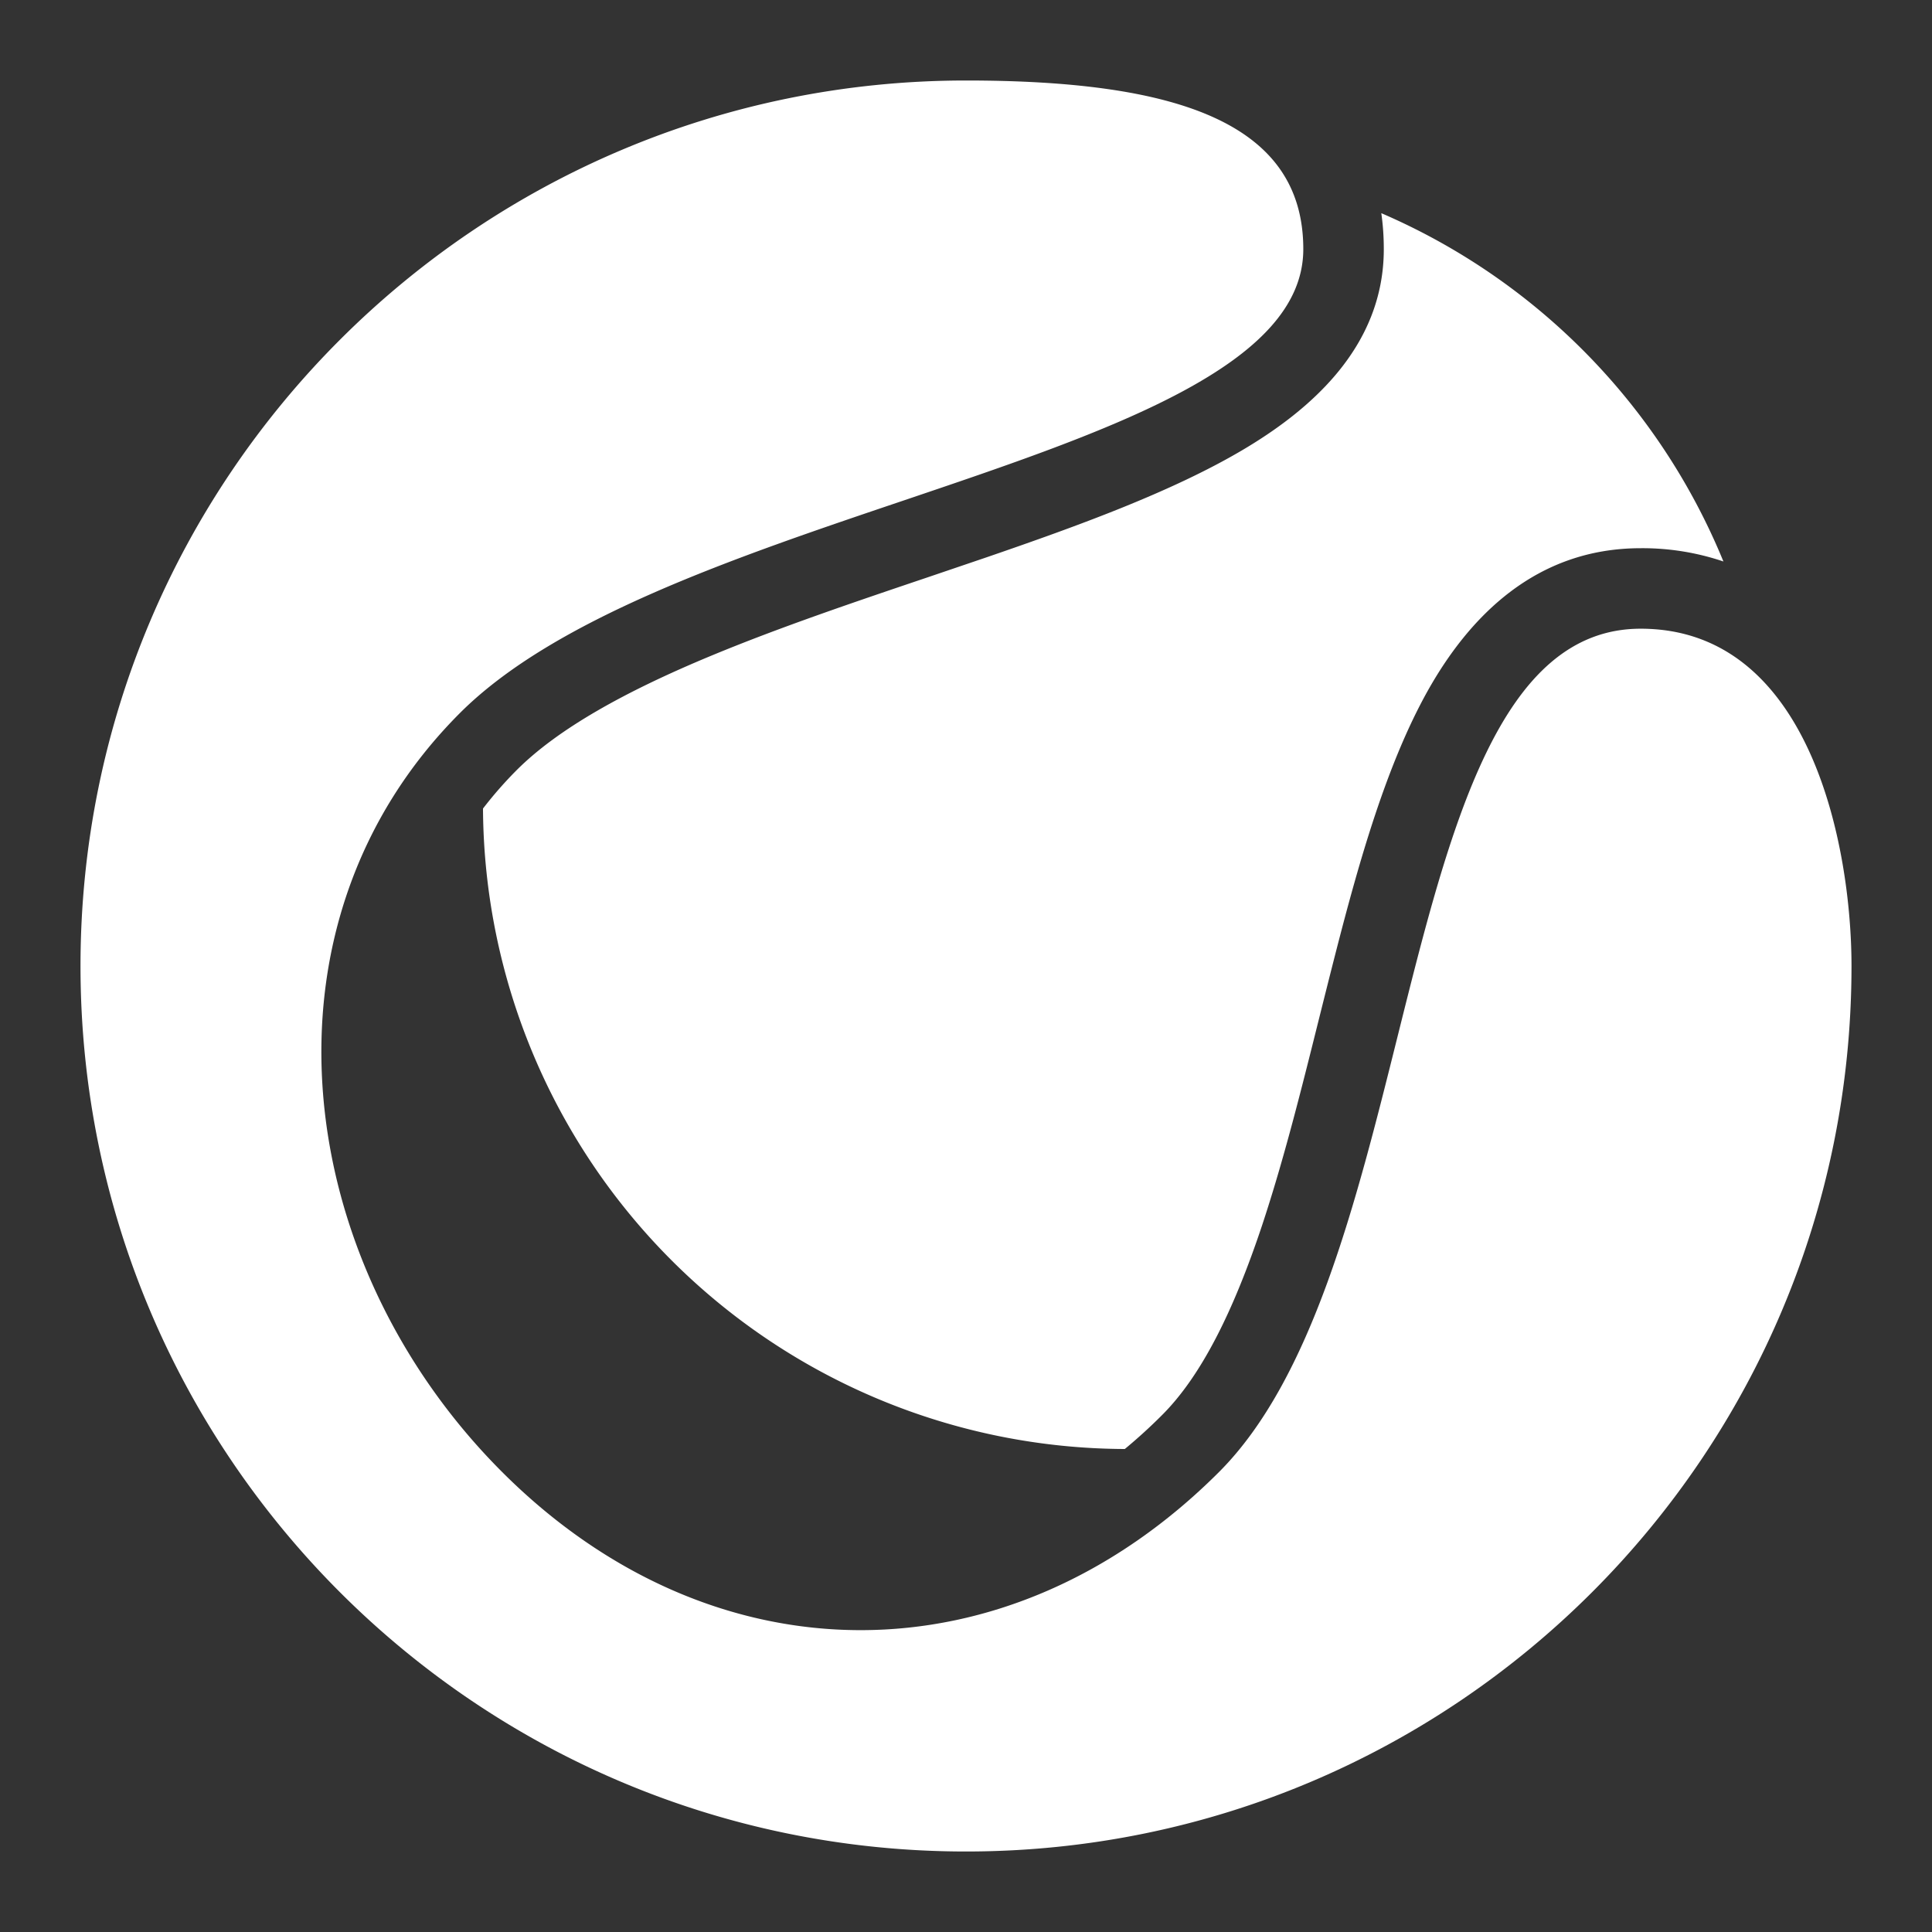 <svg xmlns="http://www.w3.org/2000/svg" fill="none" viewBox="0 0 24 24" id="Cinema-4d-Logo--Streamline-Logos" height="24" width="24">
  <rect x="0" y="0" width="24" height="24" fill="#333333" stroke="none"/>
  <desc>
    Cinema 4d Logo Streamline Icon: https://streamlinehq.com
  </desc>
  <path fill="#ffffff" fill-rule="evenodd" d="M23 12c0 6.075 -4.925 11 -11 11S1 18.075 1 12 5.925 1 12 1c2.619 0 4.19 0.524 4.19 2.095 0 1.444 -2.388 2.251 -4.97 3.124 -2.101 0.71 -4.33 1.463 -5.506 2.638 -2.619 2.62 -2.095 6.81 0.524 9.429 2.62 2.619 6.286 2.619 8.905 0 1.156 -1.157 1.7 -3.335 2.217 -5.406 0.654 -2.62 1.266 -5.07 3.021 -5.07C22.497 7.81 23 10.532 23 12Zm-5.841 -9.352a8.028 8.028 0 0 1 4.25 4.327 3.136 3.136 0 0 0 -1.028 -0.165c-1.309 0 -2.134 0.857 -2.65 1.78 -0.505 0.907 -0.842 2.09 -1.134 3.226 -0.073 0.285 -0.144 0.568 -0.214 0.848 -0.222 0.89 -0.439 1.757 -0.707 2.564 -0.356 1.067 -0.755 1.866 -1.24 2.35a6.618 6.618 0 0 1 -0.463 0.422A8 8 0 0 1 6 10.044a4.97 4.97 0 0 1 0.421 -0.48c0.511 -0.51 1.342 -0.974 2.418 -1.42 0.844 -0.35 1.757 -0.659 2.684 -0.972l0.736 -0.25c1.135 -0.39 2.293 -0.811 3.17 -1.328 0.836 -0.493 1.761 -1.275 1.761 -2.499 0 -0.152 -0.01 -0.301 -0.031 -0.447Z" clip-rule="evenodd" stroke-width="1"></path>
</svg>